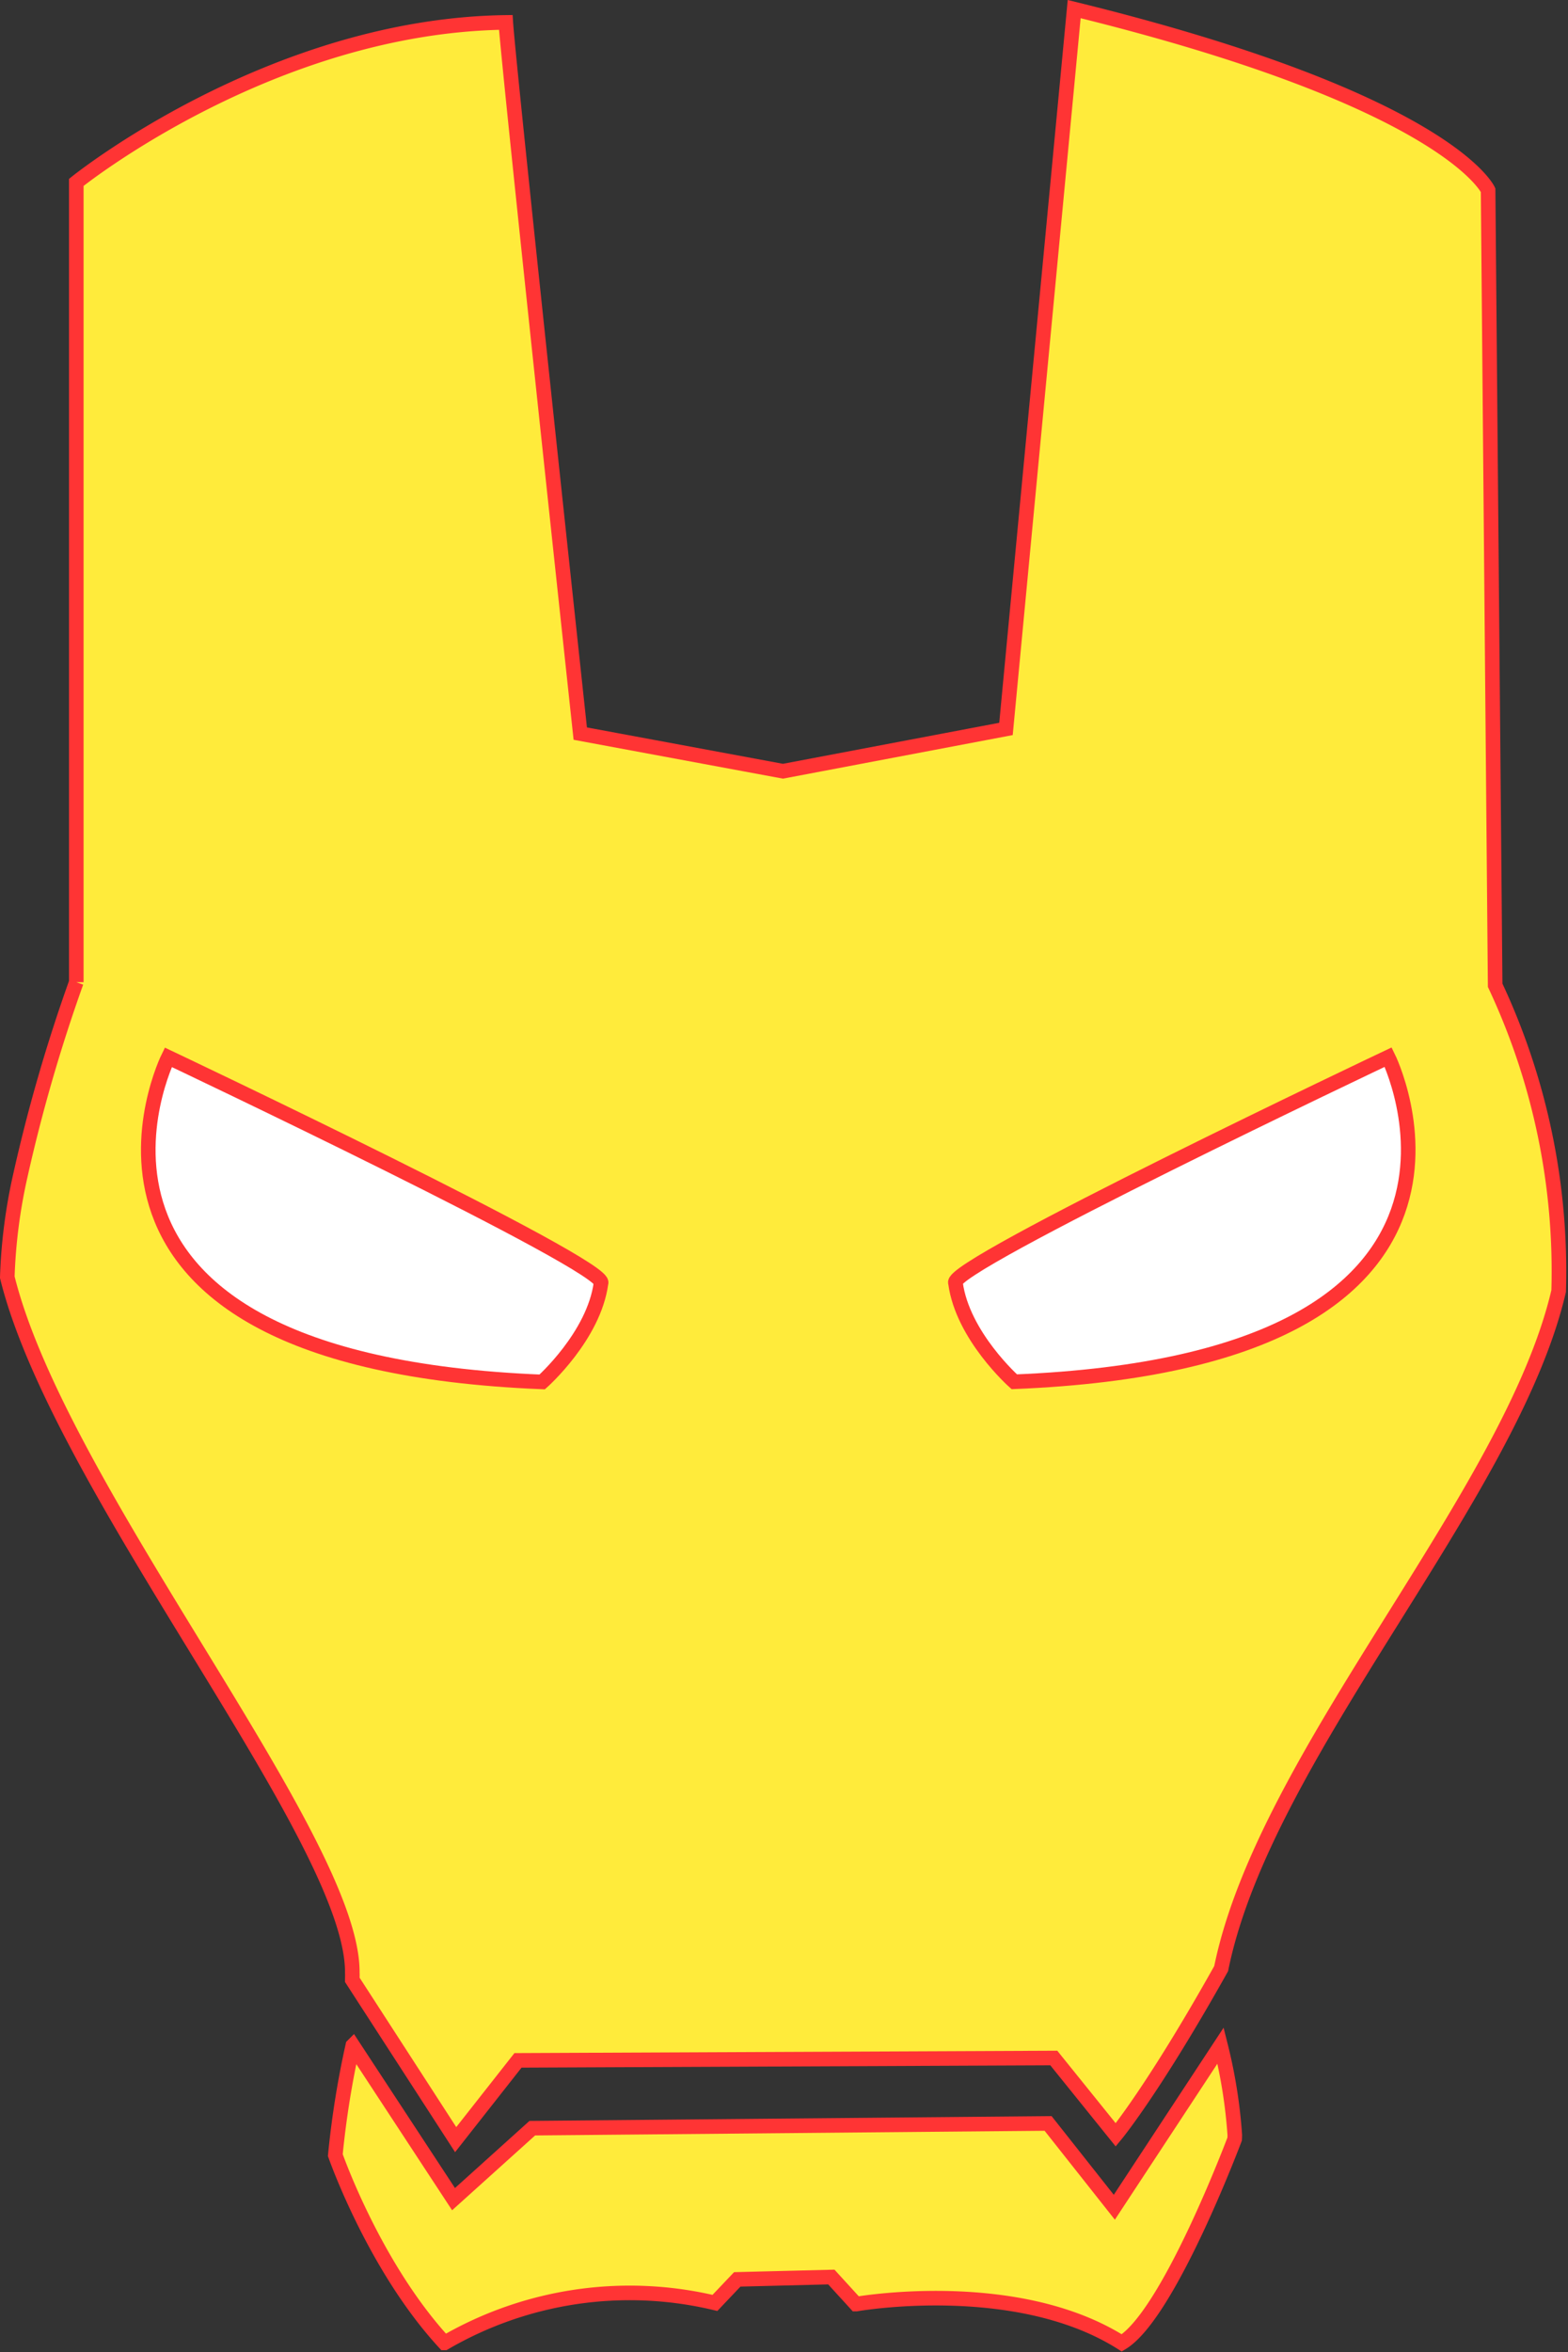 <svg xmlns="http://www.w3.org/2000/svg" viewBox="0 0 107.527 161.263"><rect x="0" y="0" width="107.527" height="161.263" fill="#333333" stroke="none"/><defs><style>.a{fill:#ffeb3b;}.a,.b{stroke:#ff3434;}.b{fill:#fff;}</style></defs><g transform="translate(-348.49 -421.376)"><g transform="translate(274.322 374)"><path class="a" d="M109.689,188.63l36.744-.161,4.247,5.268s2.6-3.124,7.231-11.4c2.983-14.73,19.863-32.362,23.143-46.447a46.11,46.11,0,0,0-4.354-20.966c-.034-3.762-.484-54.51-.484-54.51S173.473,54.29,147.831,48l-4.677,49.35-15.294,2.9-13.9-2.58s-4.892-45.479-5.107-48.758C92.729,49.129,79.4,59.88,79.4,59.88v54.833A111.676,111.676,0,0,0,75.557,128a36.957,36.957,0,0,0-.889,6.937c3.6,14.588,23.748,38.512,23.659,47.691.01.167,0,.321,0,.48l7.089,10.956Z"/><path class="a" d="M123.195,205.258l1.532-1.613,6.451-.161,1.693,1.855S143.838,203.4,151.095,208c3.226-1.935,7.741-13.977,7.741-13.977.006-.087.006-.182.009-.273a34.85,34.85,0,0,0-.976-6.133L150.584,198.7l-4.542-5.746-35.372.325-5.4,4.866-6.907-10.531a62.106,62.106,0,0,0-1.2,7.512c.111.316,2.754,7.743,7.489,12.872A25.254,25.254,0,0,1,123.195,205.258Z"/></g><g transform="translate(273.322 372)"><path class="b" d="M86.708,121.863s30.333,14.376,29.674,15.482c-.484,3.629-4.032,6.773-4.032,6.773C76.387,142.668,86.708,121.863,86.708,121.863Z"/><path class="b" d="M170.365,121.851s-30.333,14.376-29.674,15.482c.484,3.629,4.032,6.773,4.032,6.773C180.687,142.655,170.365,121.851,170.365,121.851Z"/></g></g></svg>